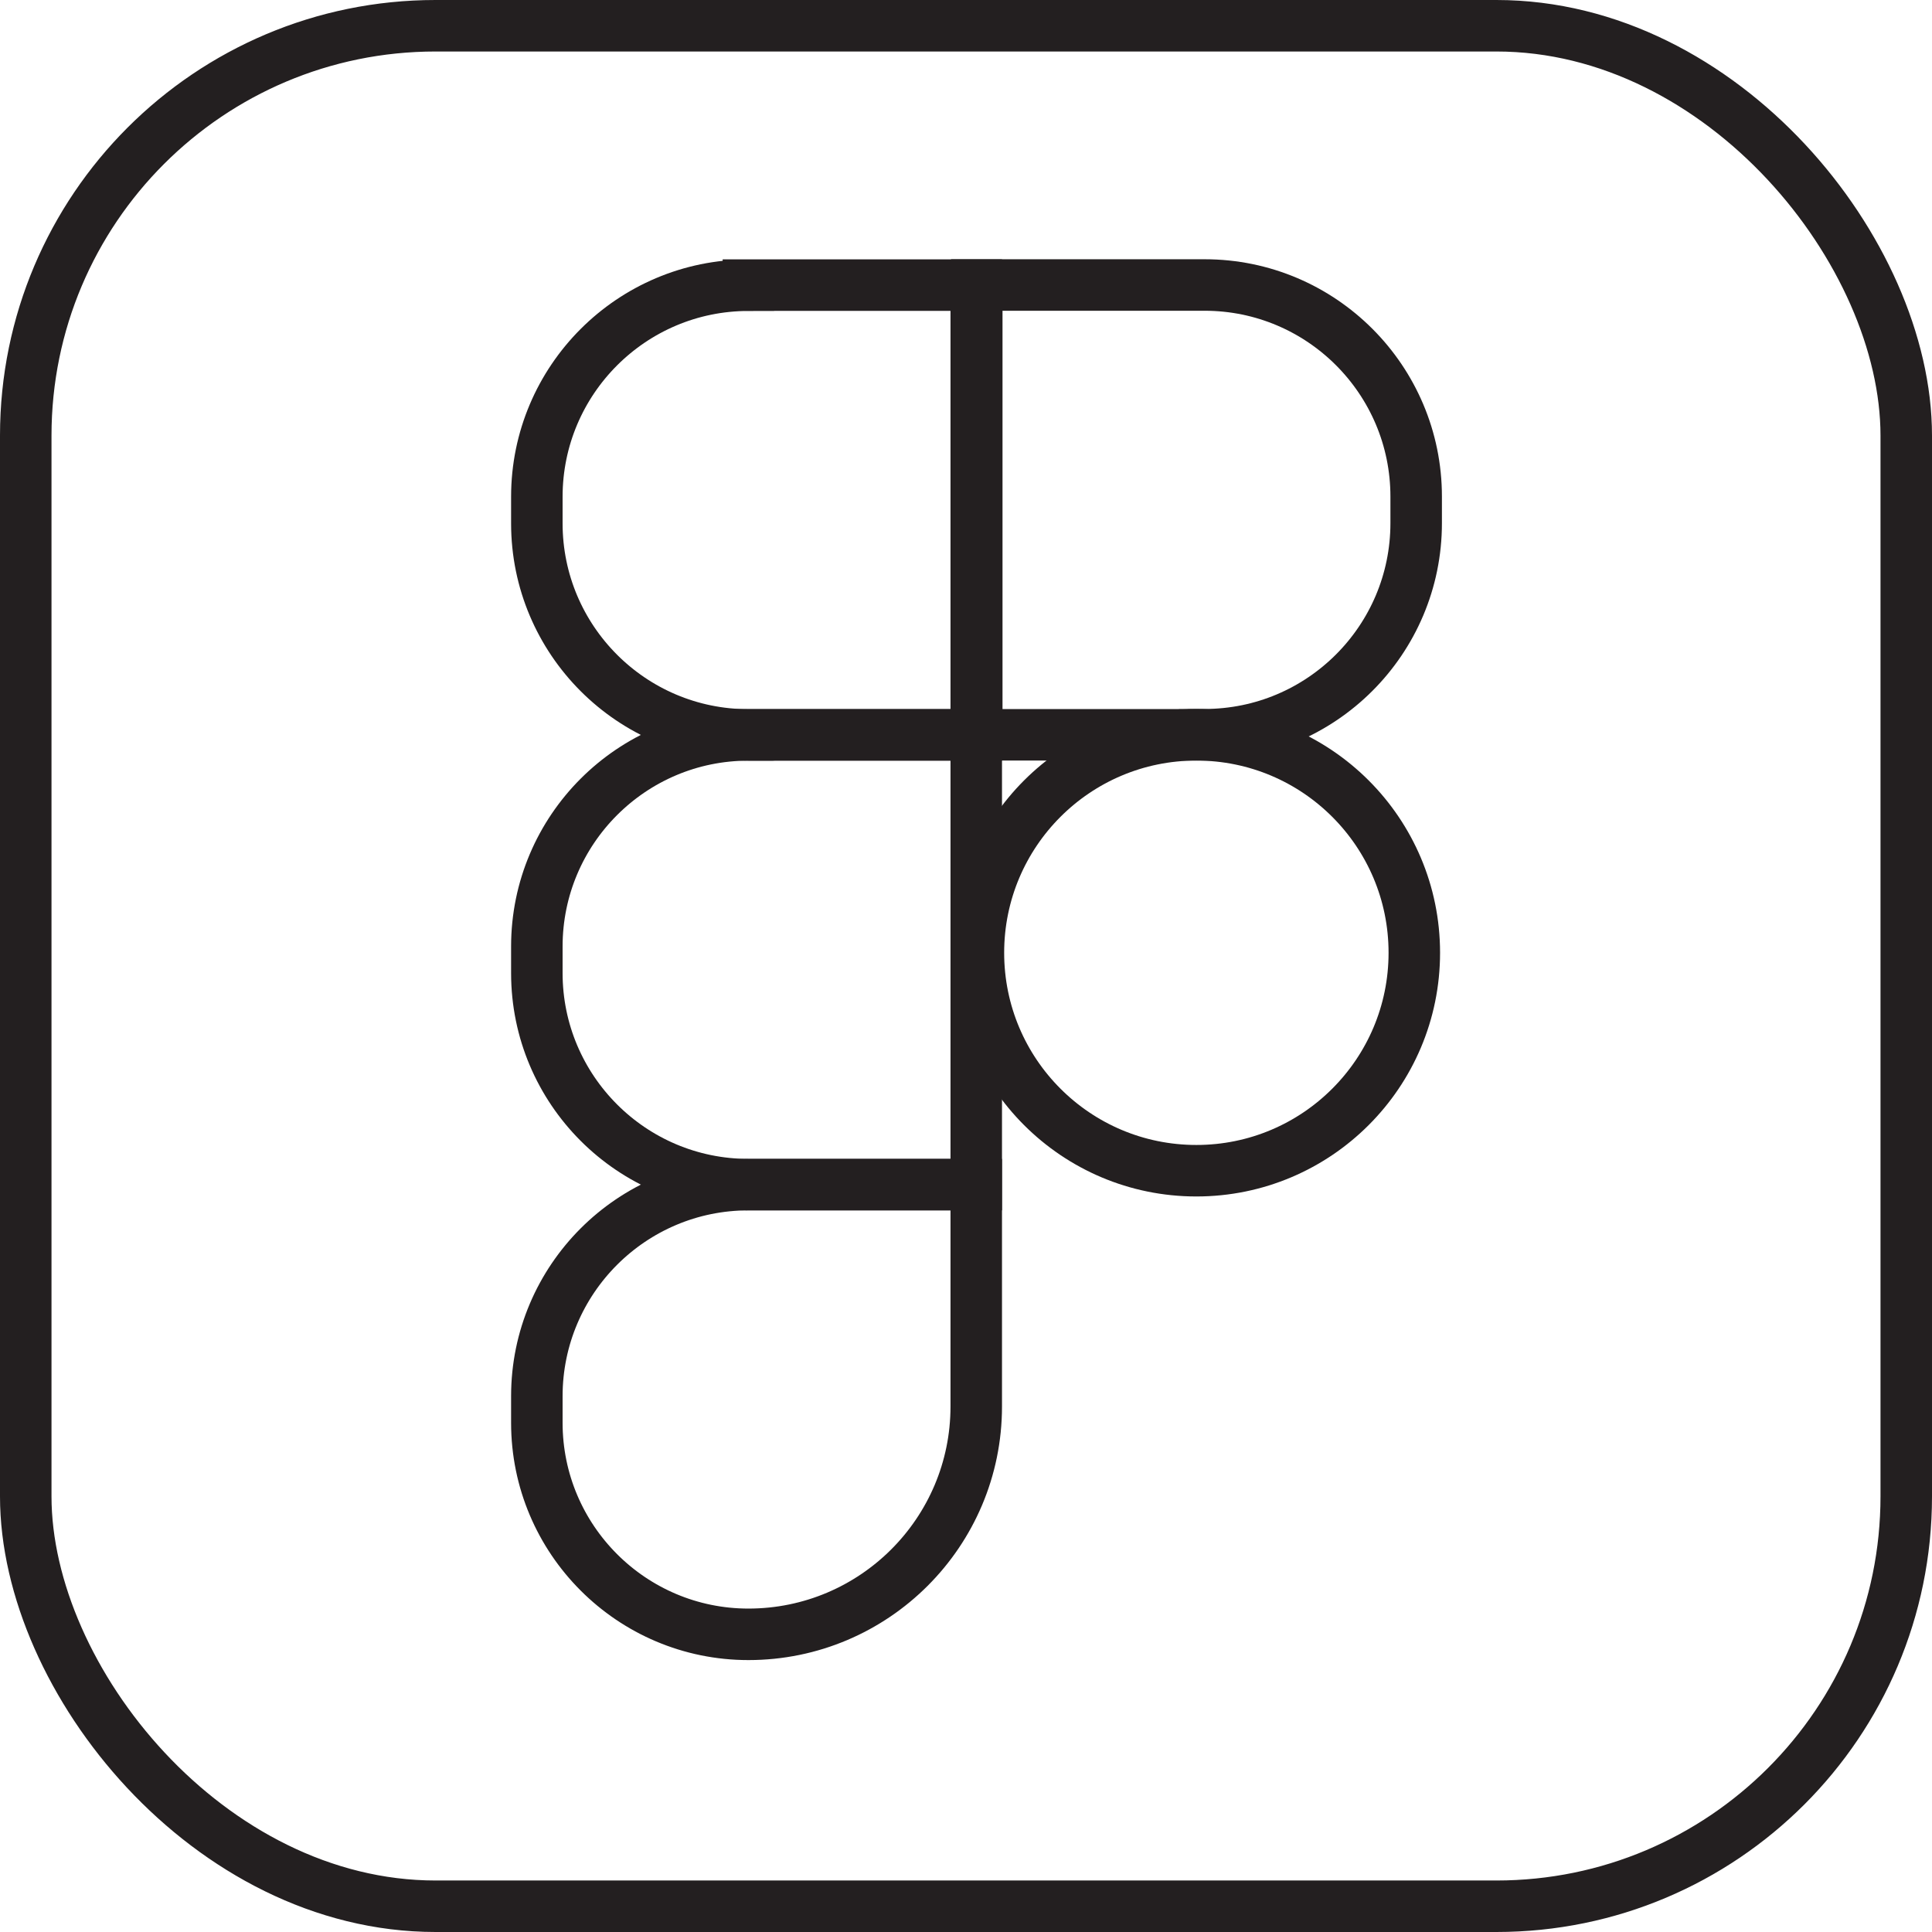 <?xml version="1.0" encoding="UTF-8"?>
<svg id="Layer_2" data-name="Layer 2" xmlns="http://www.w3.org/2000/svg" viewBox="0 0 187.57 187.57">
  <defs>
    <style>
      .cls-1 {
        fill: none;
        stroke: #231f20;
        stroke-miterlimit: 10;
        stroke-width: 5px;
      }
    </style>
  </defs>
  <g id="Layer_1-2" data-name="Layer 1">
    <g>
      <rect class="cls-1" x="2.5" y="2.5" width="182.57" height="182.57" rx="39.79" ry="39.79"/>
      <circle class="cls-1" cx="116.15" cy="92.5" r="21.16"/>
      <path class="cls-1" d="m72.66,27.68h22.12v43.67h-22.12c-11.34,0-20.54-9.21-20.54-20.54v-2.58c0-11.34,9.21-20.54,20.54-20.54Z"/>
      <path class="cls-1" d="m72.66,71.34h22.12v43.67h-22.12c-11.34,0-20.54-9.21-20.54-20.54v-2.58c0-11.34,9.21-20.54,20.54-20.54Z"/>
      <path class="cls-1" d="m72.66,115.01h22.12v21.54c0,12.21-9.91,22.12-22.12,22.12h0c-11.34,0-20.54-9.21-20.54-20.54v-2.58c0-11.34,9.21-20.54,20.54-20.54Z"/>
      <path class="cls-1" d="m115.36,27.68h22.12v43.67h-22.12c-11.34,0-20.54-9.21-20.54-20.54v-2.58c0-11.34,9.21-20.54,20.54-20.54Z" transform="translate(232.31 99.02) rotate(-180)"/>
    </g>
  </g>
</svg>